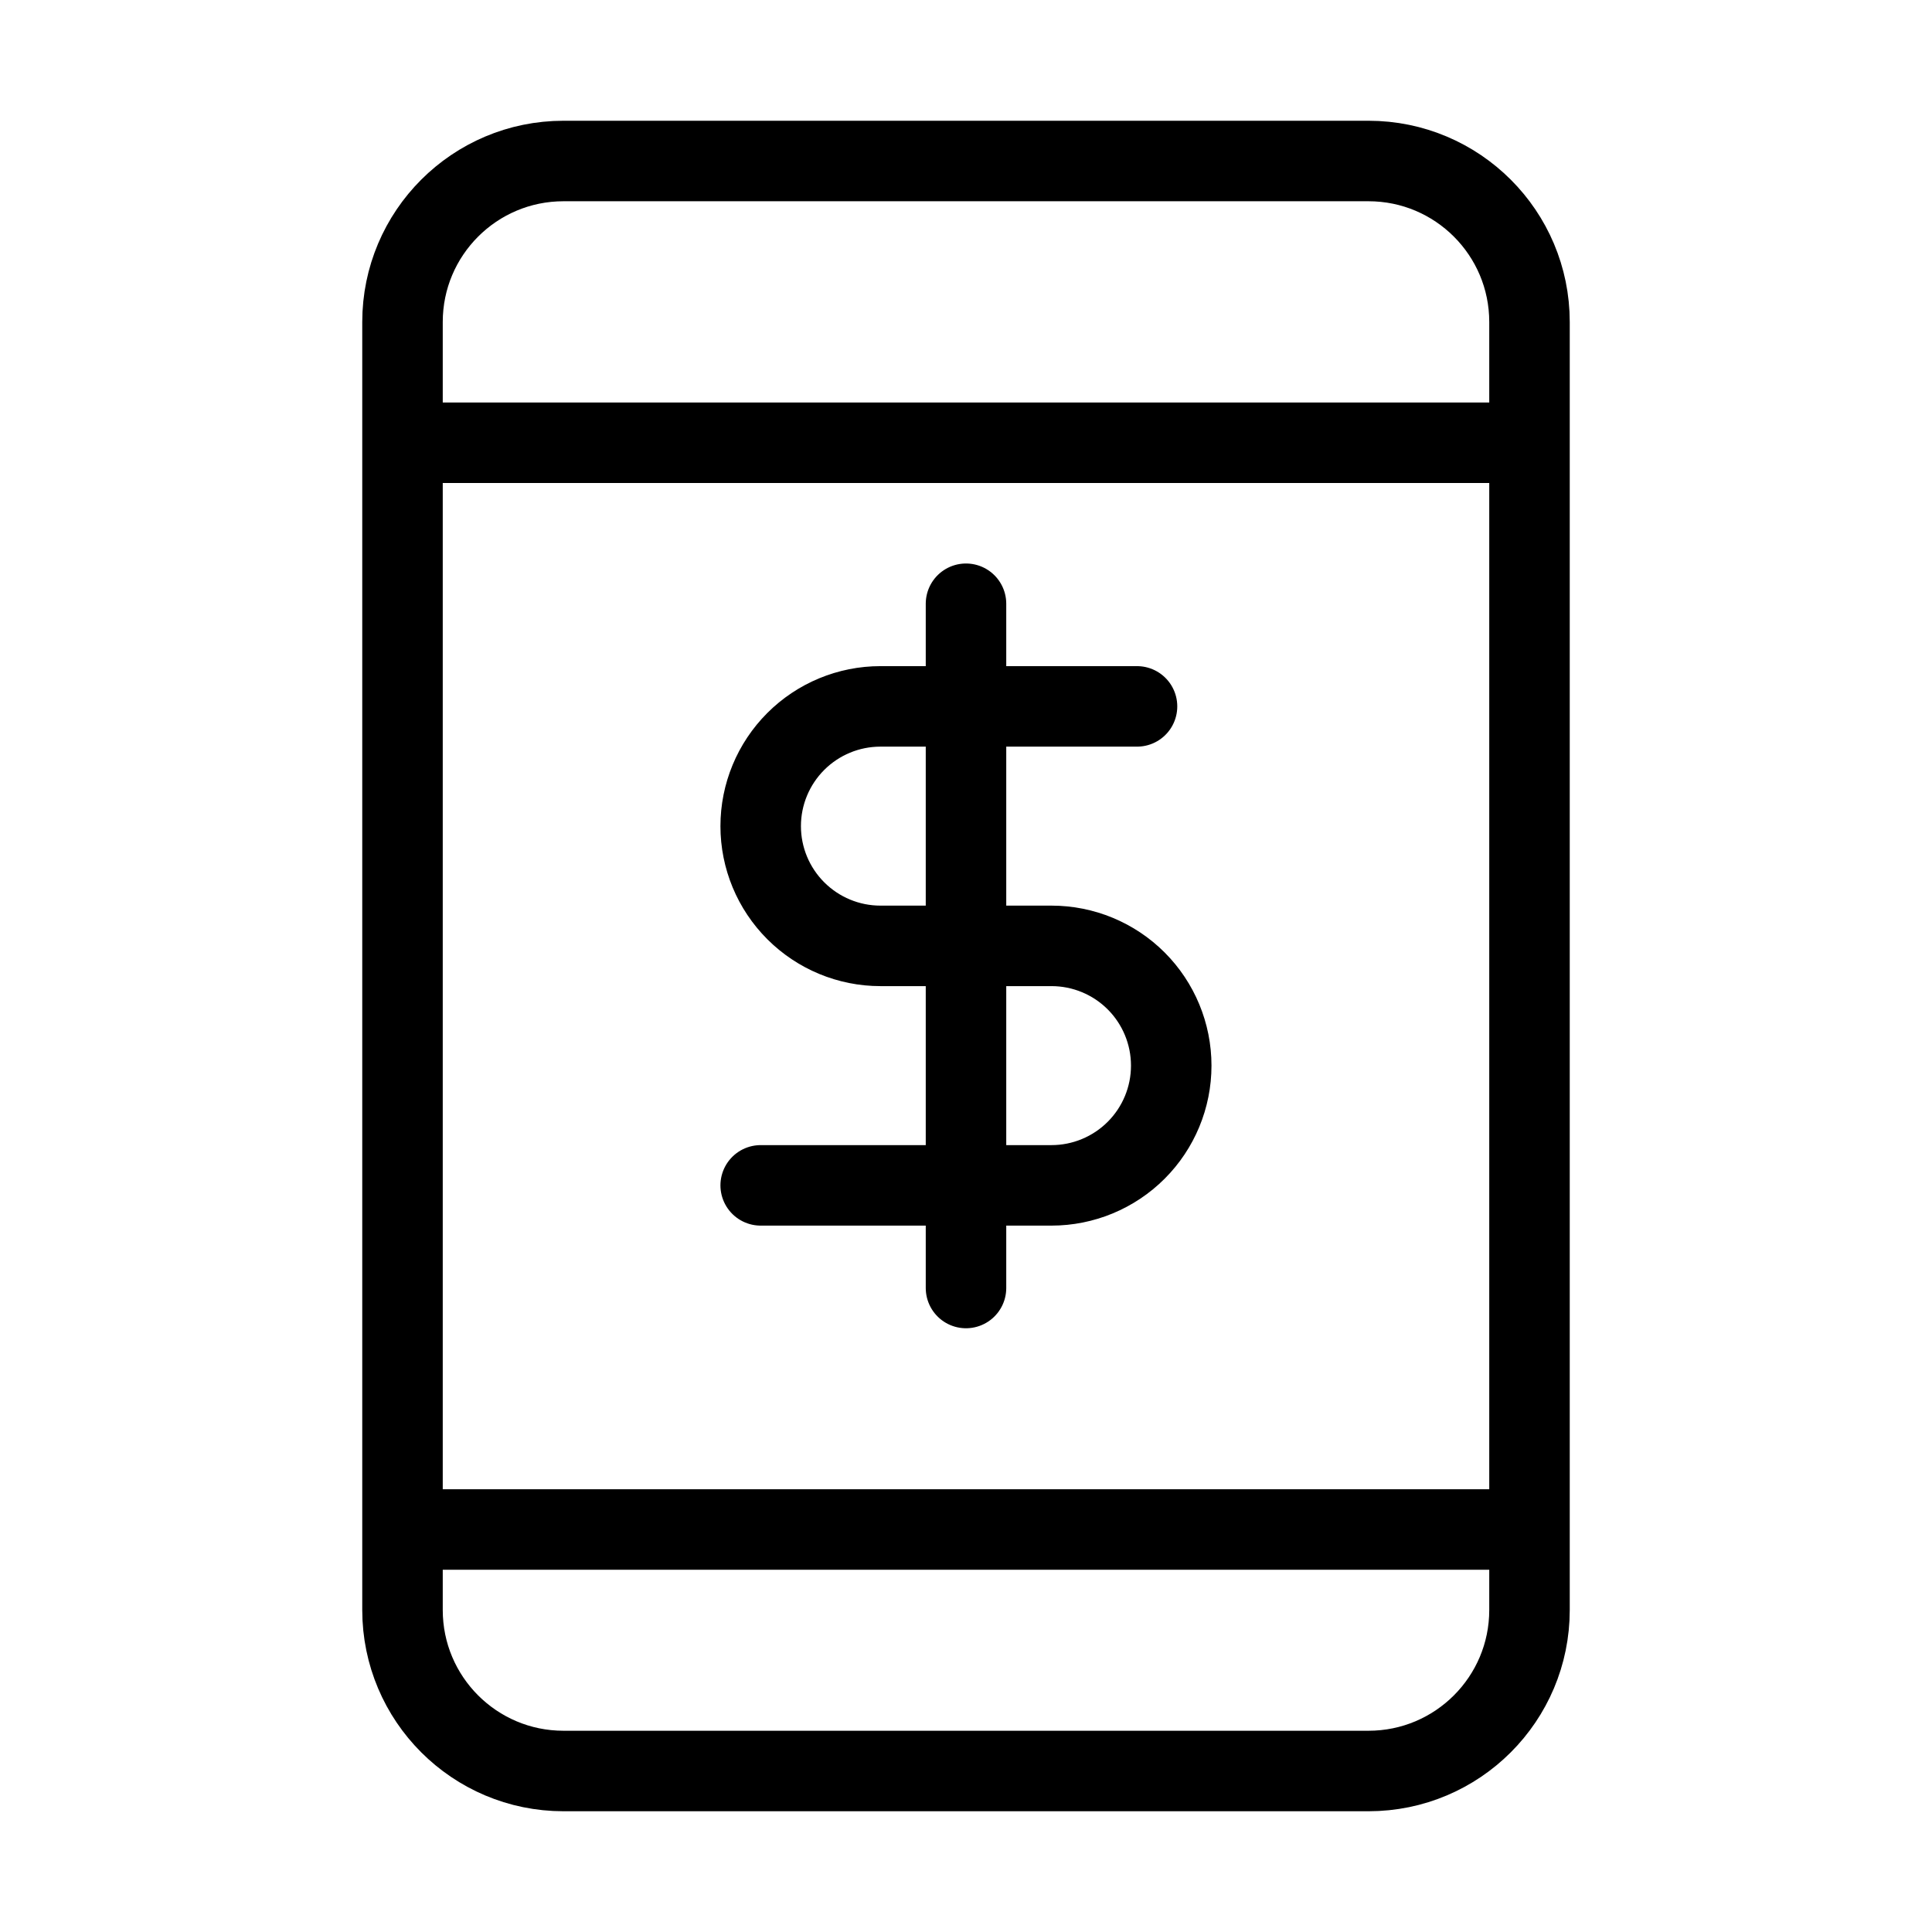 <svg width="48" height="48" viewBox="0 0 48 48" fill="none" xmlns="http://www.w3.org/2000/svg">
<g id="Item/Mobile payment">
<path id="Vector" d="M34 4H14C11.791 4 10 5.791 10 8V40C10 42.209 11.791 44 14 44H34C36.209 44 38 42.209 38 40V8C38 5.791 36.209 4 34 4Z" stroke="currentColor" stroke-width="2" stroke-linecap="round" stroke-linejoin="round"/>
<line id="Line 146" x1="10.5" y1="11" x2="37.5" y2="11" stroke="currentColor" stroke-width="2"/>
<line id="Line 147" x1="10.5" y1="38" x2="37.5" y2="38" stroke="currentColor" stroke-width="2"/>
<g id="Group 16670">
<path id="Vector_2" d="M24 15V32" stroke="currentColor" stroke-width="2" stroke-linecap="round" stroke-linejoin="round"/>
<path id="Vector_3" d="M28.249 17.55H21.874C21.085 17.55 20.329 17.863 19.771 18.421C19.213 18.979 18.899 19.736 18.899 20.525C18.899 21.314 19.213 22.07 19.771 22.628C20.329 23.186 21.085 23.5 21.874 23.5H26.124C26.913 23.5 27.67 23.813 28.228 24.371C28.786 24.929 29.099 25.686 29.099 26.475C29.099 27.264 28.786 28.02 28.228 28.578C27.67 29.136 26.913 29.45 26.124 29.45H18.899" stroke="currentColor" stroke-width="2" stroke-linecap="round" stroke-linejoin="round"/>
</g>
</g>
</svg>
